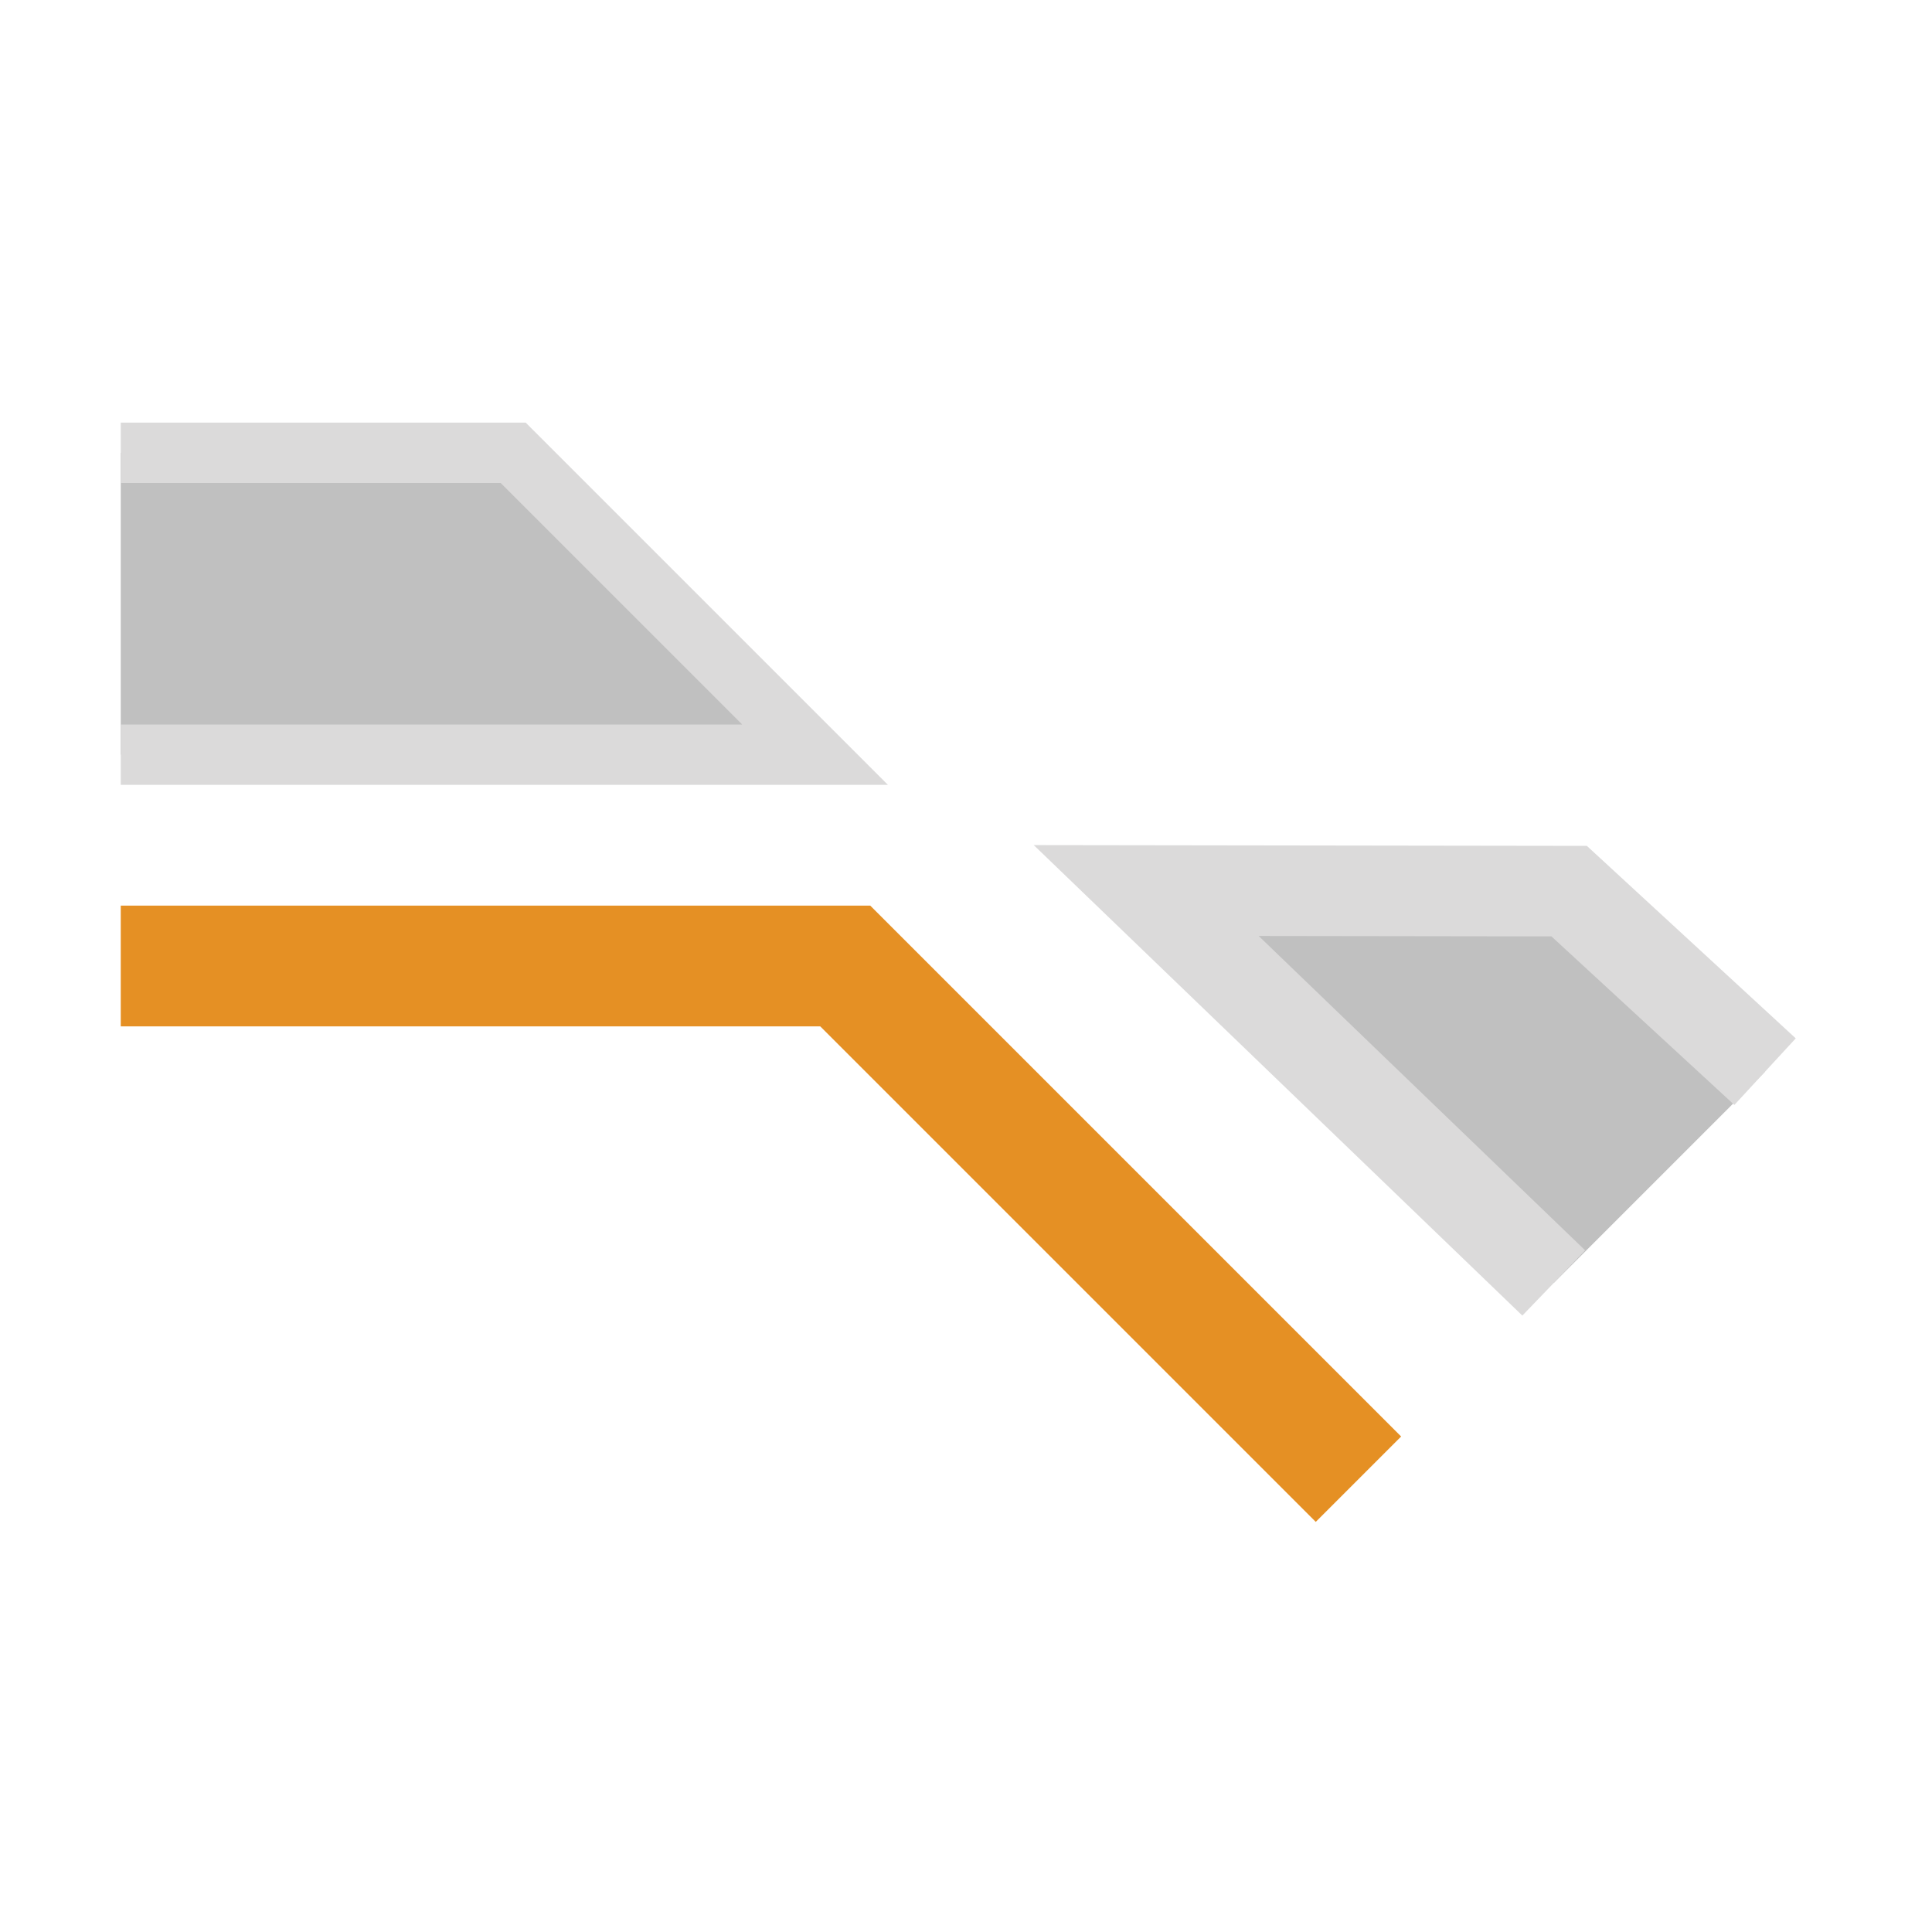 <?xml version="1.0" encoding="utf-8"?>
<!-- Generator: Adobe Illustrator 27.2.0, SVG Export Plug-In . SVG Version: 6.00 Build 0)  -->
<svg version="1.1" id="Layer_3" xmlns="http://www.w3.org/2000/svg" xmlns:xlink="http://www.w3.org/1999/xlink" x="0px" y="0px"
	 viewBox="0 0 128 128" enable-background="new 0 0 128 128" xml:space="preserve">
<polyline fill="none" stroke="#E59024" stroke-width="8" stroke-miterlimit="10" points="8,64 56,64 90,98 "/>
<polyline fill="#C0C0C0" stroke="#DBDADA" stroke-width="4" stroke-miterlimit="10" points="8,50 54,50 34,30 8,30 "/>
<polyline fill="#C0C0C0" stroke="#DBDADA" stroke-width="6" stroke-miterlimit="10" points="102.94,85 75.94,59 103.96,59.04 
	116.94,71 "/>
</svg>

